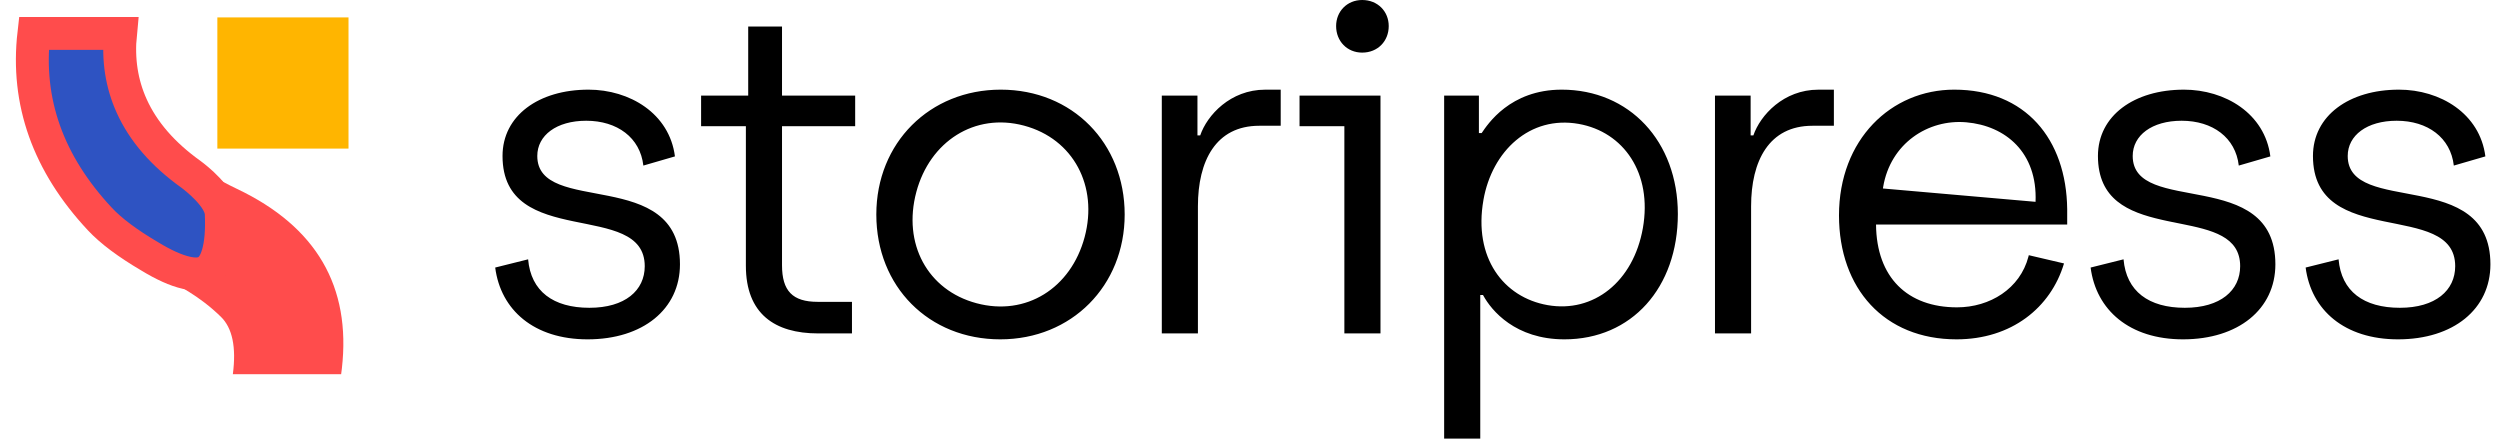 <svg xmlns="http://www.w3.org/2000/svg" width="114" height="20">
  <g fill-rule="nonzero" fill="none">
    <path
      fill="#FF4C4C"
      d="M6.084 1.051c-.536 3.287 1.041 5.81 4.733 7.567 3.61 1.72 5.2 4.448 4.772 8.188l-.033.257h-4.938c.161-1.234-.021-2.107-.547-2.619-1.95-1.9-3.87-1.942-5.836-4.047C1.722 7.704.673 4.694 1.088 1.364l.043-.313h4.953z"
    />
    <path
      fill="#2E53C2"
      stroke="#FF4C4C"
      stroke-width="1.5"
      d="M10.09 9.746c.032.757-.016 1.372-.154 1.841-.107.367-.265.64-.51.784-.244.144-.558.15-.93.067-.477-.107-1.037-.362-1.683-.756-.997-.587-1.75-1.149-2.262-1.697-2.356-2.524-3.364-5.341-3.006-8.46h3.949c-.119 1.195.054 2.3.513 3.313.523 1.156 1.419 2.196 2.703 3.113.22.164 1.35 1.038 1.38 1.795z"
    />
    <path fill="#FFB500" d="M15.892.794v5.982H9.911V.794z" />
    <path
      fill="#000"
      d="M71.212 4.088c3.087 0 5.298 2.356 5.298 5.672 0 3.358-2.107 5.714-5.172 5.714-2.243 0-3.328-1.318-3.698-1.995l-.015-.027H67.5V20h-1.647V4.359h1.585v1.71h.125c.27-.396 1.293-1.981 3.65-1.981zm-44.377 0c1.877 0 3.692 1.084 3.942 3.044l-1.44.418c-.145-1.273-1.188-2.044-2.606-2.044-1.356 0-2.231.667-2.231 1.606 0 2.752 6.506.458 6.506 4.942 0 2.044-1.689 3.42-4.212 3.42-2.44 0-3.963-1.334-4.213-3.274l1.501-.375c.126 1.46 1.147 2.21 2.795 2.21 1.627 0 2.523-.792 2.523-1.897 0-3.045-6.485-.73-6.485-5.026 0-1.836 1.647-3.024 3.92-3.024zm18.798 0c3.274 0 5.652 2.44 5.652 5.693 0 3.253-2.42 5.693-5.673 5.693s-5.652-2.398-5.652-5.693c0-3.274 2.44-5.693 5.673-5.693zm43.48 0c3.242 0 5.114 2.248 5.151 5.45v.702h-8.717c.021 2.419 1.44 3.775 3.692 3.775 1.499 0 2.877-.85 3.257-2.31l.017-.068 1.606.376c-.605 2.022-2.399 3.461-4.901 3.461-3.295 0-5.36-2.314-5.36-5.651 0-3.462 2.377-5.735 5.255-5.735zm10.473 0c1.877 0 3.692 1.084 3.942 3.044l-1.44.418c-.145-1.273-1.188-2.044-2.606-2.044-1.356 0-2.231.667-2.231 1.606 0 2.752 6.506.458 6.506 4.942 0 2.044-1.689 3.42-4.212 3.42-2.44 0-3.963-1.334-4.213-3.274l1.501-.375c.126 1.46 1.147 2.21 2.795 2.21 1.627 0 2.523-.792 2.523-1.897 0-1.362-1.297-1.652-2.73-1.94l-.124-.025-.194-.04-.055-.01-.11-.023-.11-.023-.165-.036-.11-.025c-1.494-.342-2.887-.913-2.887-2.904 0-1.836 1.647-3.024 3.92-3.024zm9.806 0c1.877 0 3.691 1.084 3.941 3.044l-1.439.418c-.145-1.273-1.188-2.044-2.606-2.044-1.356 0-2.232.667-2.232 1.606 0 2.752 6.507.458 6.507 4.942 0 2.044-1.69 3.42-4.213 3.42-2.44 0-3.962-1.334-4.213-3.274l1.502-.375c.125 1.46 1.147 2.21 2.795 2.21 1.626 0 2.523-.792 2.523-1.897 0-3.045-6.486-.73-6.486-5.026 0-1.836 1.648-3.024 3.92-3.024zM35.66 1.21v3.149h3.336v1.397H35.66v6.34c0 1.168.48 1.668 1.626 1.668h1.564v1.44h-1.543c-1.981 0-3.295-.897-3.295-3.087V5.756H31.97V4.359h2.148v-3.15h1.544zM58.4 4.088v1.647h-.98c-1.981 0-2.795 1.606-2.795 3.67v5.798h-1.647V4.36h1.626v1.814h.126c.312-.918 1.376-2.085 2.961-2.085h.709zm4.55.27v10.845h-1.647V5.756h-2.044V4.359h3.691zm20.675-.27v1.647h-.98c-1.982 0-2.795 1.606-2.795 3.67v5.798h-1.647V4.36h1.626v1.814h.125c.313-.918 1.377-2.085 2.962-2.085h.709zm-41.84 4.665c-.631 2.357.507 4.475 2.743 5.074 2.256.605 4.306-.681 4.932-3.018.62-2.316-.506-4.475-2.763-5.08-2.256-.604-4.297.727-4.912 3.024zm25.86.366c-.464 2.63.91 4.439 2.923 4.794 2.095.37 3.916-1.067 4.347-3.512.441-2.505-.878-4.39-2.932-4.752-2.218-.39-3.944 1.232-4.339 3.47zm18.227-.594-.011.07 6.96.608c.092-2.253-1.371-3.47-3.158-3.626-1.746-.152-3.46.966-3.791 2.948zM62.116 0c.709 0 1.21.521 1.21 1.189 0 .688-.501 1.21-1.21 1.21-.688 0-1.189-.522-1.189-1.21 0-.668.5-1.189 1.189-1.189z"
    />
  </g>
</svg>
